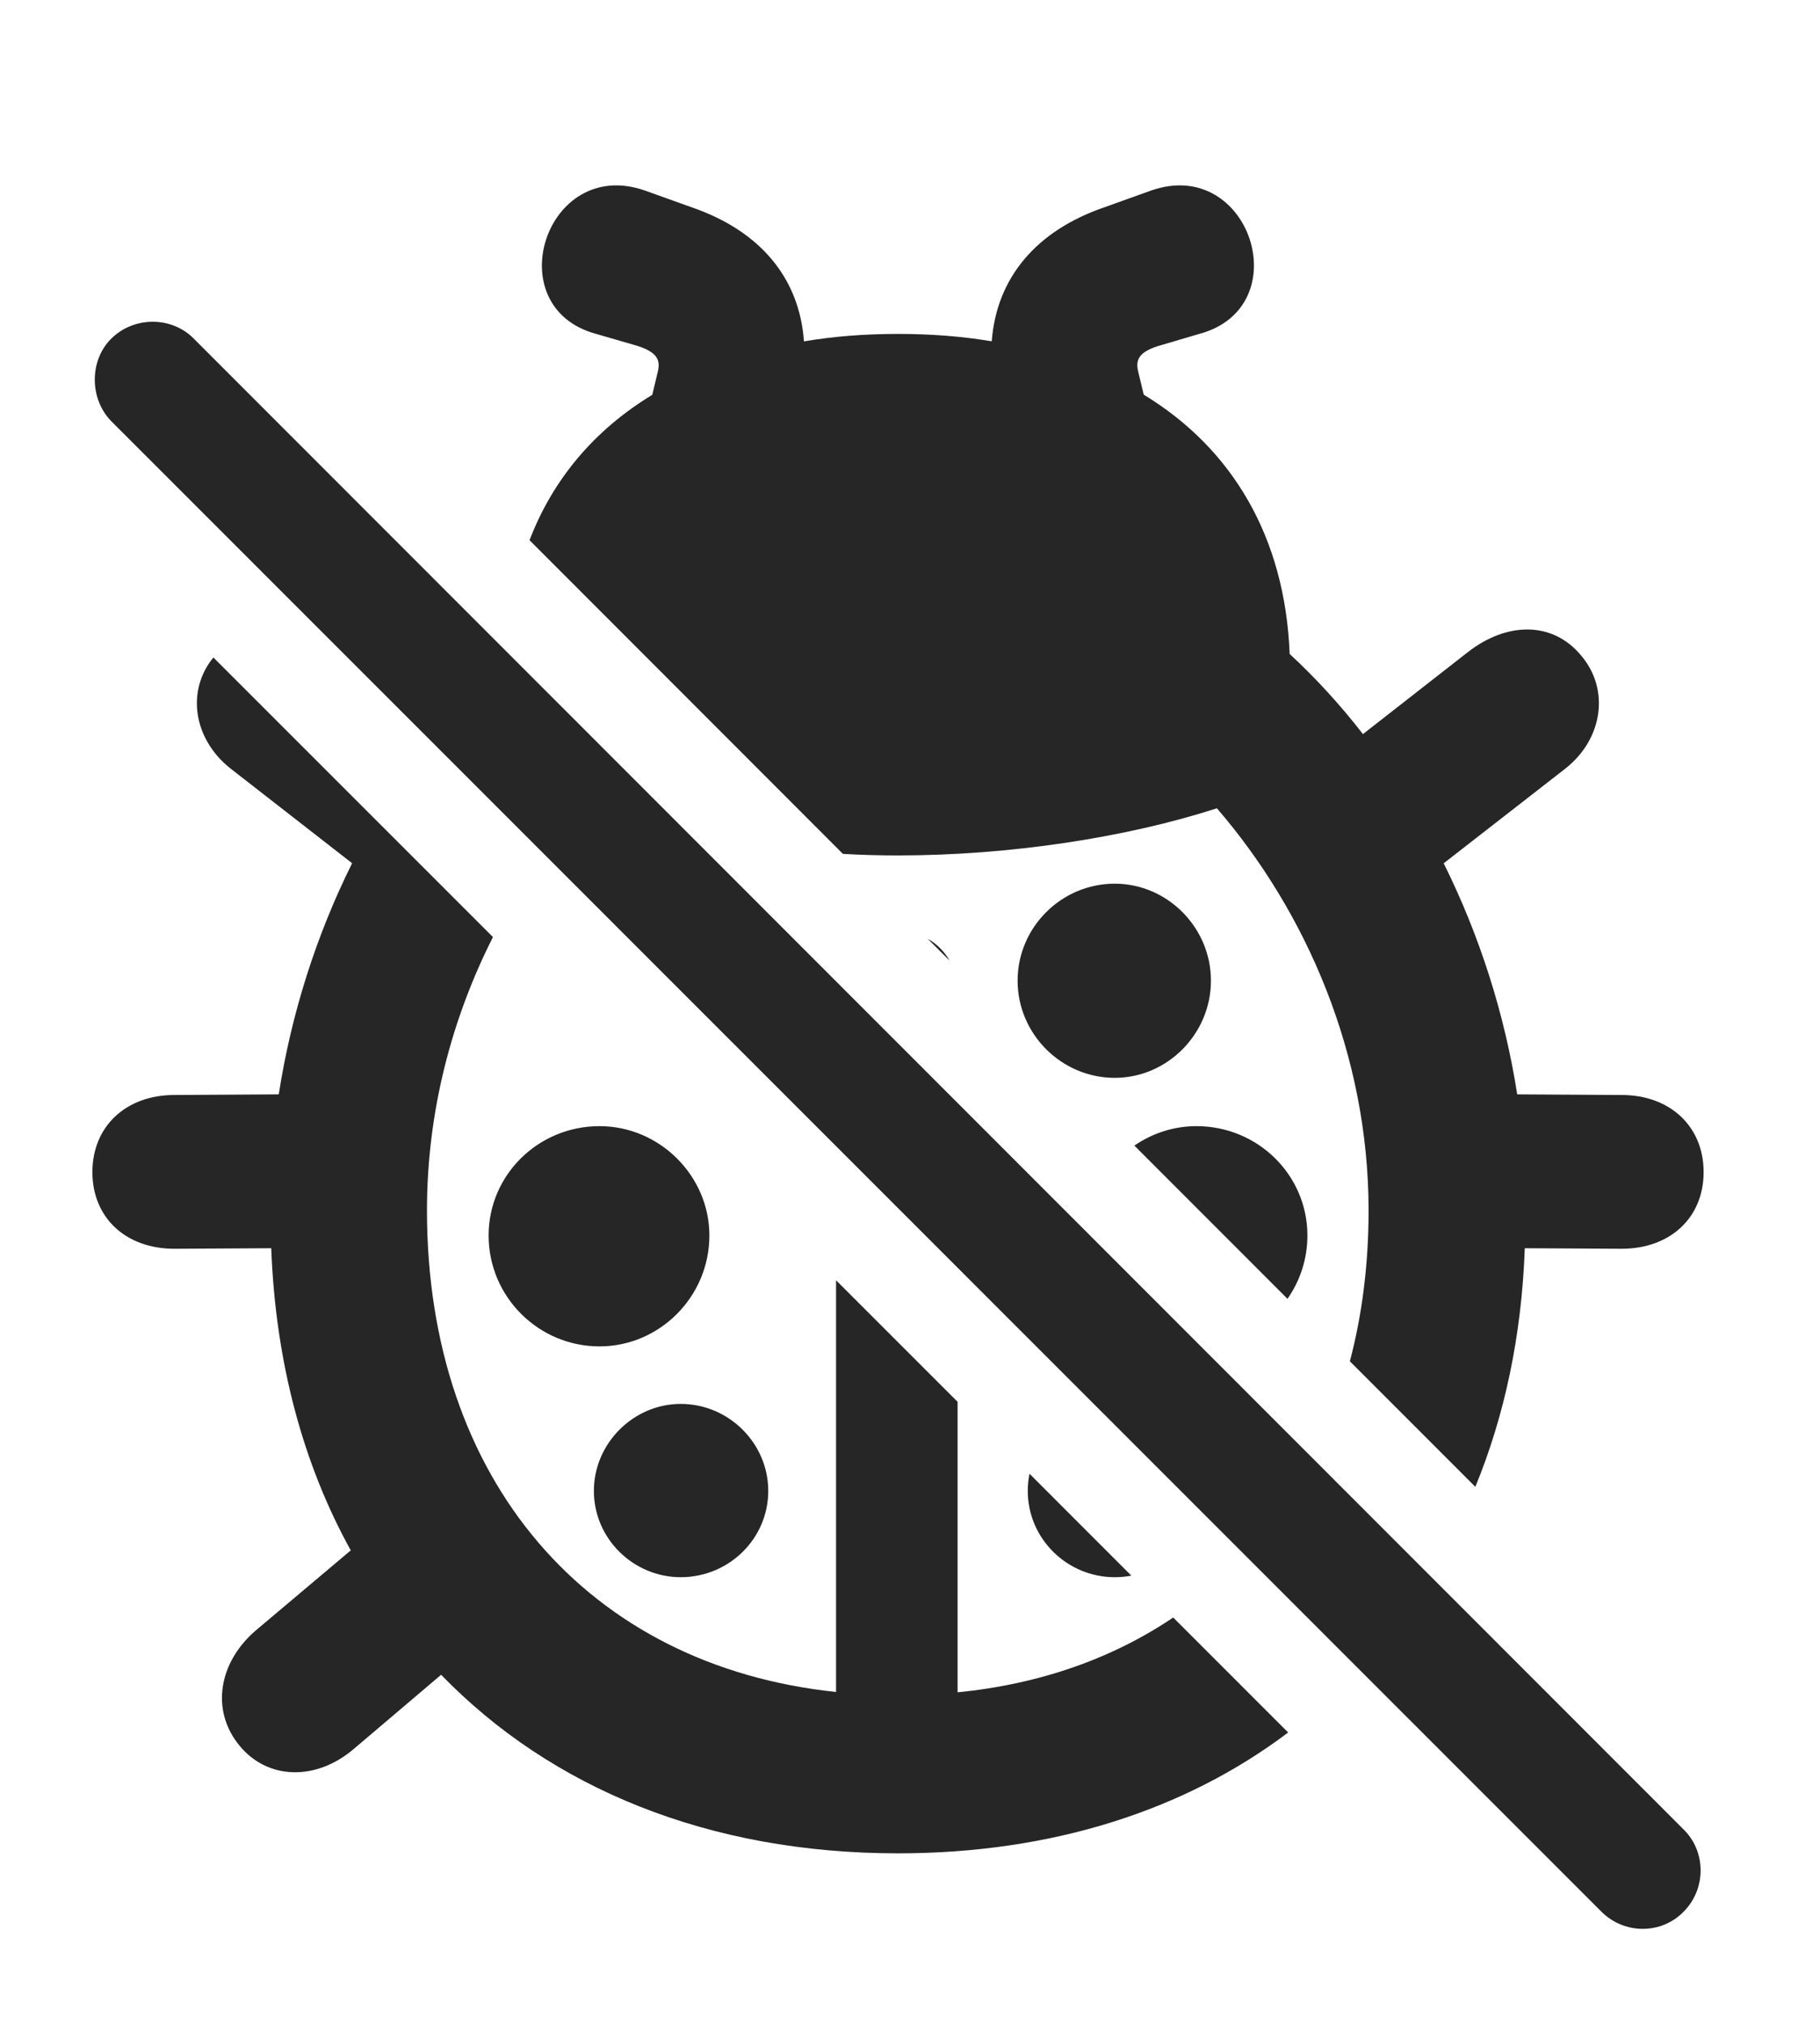<?xml version="1.0" encoding="UTF-8"?>
<!--Generator: Apple Native CoreSVG 326-->
<!DOCTYPE svg PUBLIC "-//W3C//DTD SVG 1.1//EN" "http://www.w3.org/Graphics/SVG/1.1/DTD/svg11.dtd">
<svg version="1.1" xmlns="http://www.w3.org/2000/svg" xmlns:xlink="http://www.w3.org/1999/xlink"
       viewBox="0 0 26.867 29.874">
       <g>
              <rect height="29.874" opacity="0" width="26.867" x="0" y="0" />
              <path d="M7.277 13.832C6.67 15.031 6.303 16.408 6.303 17.867C6.303 21.851 8.678 24.591 12.342 24.975L12.342 18.898L14.136 20.692L14.136 24.98C15.353 24.86 16.427 24.478 17.319 23.876L19.016 25.573C17.494 26.722 15.529 27.357 13.257 27.357C10.464 27.357 8.137 26.398 6.512 24.721L5.22 25.818C4.672 26.285 3.957 26.279 3.537 25.769C3.108 25.251 3.225 24.543 3.771 24.071L5.178 22.885C4.477 21.619 4.068 20.114 4.004 18.425L2.575 18.433C1.855 18.433 1.364 17.974 1.364 17.301C1.364 16.63 1.855 16.163 2.575 16.163L4.115 16.154C4.299 14.968 4.668 13.807 5.198 12.742L3.404 11.345C2.854 10.911 2.746 10.197 3.15 9.705ZM11.341 22.007C11.341 22.714 10.759 23.281 10.049 23.281C9.352 23.281 8.767 22.714 8.767 22.007C8.767 21.305 9.352 20.723 10.049 20.723C10.759 20.723 11.341 21.305 11.341 22.007ZM16.701 23.258C16.622 23.273 16.54 23.281 16.456 23.281C15.754 23.281 15.172 22.714 15.172 22.007C15.172 21.92 15.181 21.836 15.198 21.754ZM17.703 4.929L17.153 5.091C16.813 5.185 16.759 5.305 16.802 5.485L16.884 5.826C18.194 6.621 18.971 7.933 19.038 9.653C19.427 10.013 19.789 10.409 20.12 10.836L21.666 9.628C22.244 9.176 22.922 9.167 23.342 9.678C23.762 10.171 23.669 10.903 23.108 11.345L21.312 12.743C21.842 13.809 22.213 14.97 22.397 16.154L23.938 16.163C24.657 16.163 25.149 16.63 25.149 17.301C25.149 17.974 24.657 18.433 23.938 18.433L22.509 18.425C22.463 19.717 22.21 20.899 21.779 21.947L19.927 20.094C20.108 19.408 20.203 18.662 20.203 17.867C20.203 15.557 19.277 13.452 17.964 11.931C16.632 12.362 14.908 12.627 13.257 12.627C12.986 12.627 12.714 12.62 12.443 12.604L7.817 7.974C8.166 7.063 8.786 6.339 9.629 5.828L9.711 5.485C9.755 5.305 9.693 5.185 9.36 5.091L8.801 4.929C7.341 4.536 8.054 2.307 9.513 2.81L10.219 3.063C11.224 3.411 11.802 4.107 11.868 5.039C12.303 4.965 12.768 4.929 13.257 4.929C13.744 4.929 14.207 4.965 14.64 5.038C14.711 4.107 15.289 3.411 16.294 3.063L17 2.81C18.457 2.307 19.172 4.536 17.703 4.929ZM10.472 18.237C10.472 19.14 9.738 19.874 8.85 19.874C7.947 19.874 7.213 19.14 7.213 18.237C7.213 17.342 7.947 16.623 8.85 16.623C9.738 16.623 10.472 17.357 10.472 18.237ZM19.3 18.237C19.3 18.585 19.191 18.907 19.006 19.172L16.746 16.91C17.008 16.729 17.325 16.623 17.663 16.623C18.566 16.623 19.3 17.342 19.3 18.237ZM17.876 14.476C17.876 15.262 17.232 15.91 16.456 15.91C15.668 15.91 15.022 15.262 15.022 14.476C15.022 13.69 15.666 13.044 16.456 13.044C17.232 13.044 17.876 13.69 17.876 14.476ZM14.018 14.18L13.695 13.857C13.83 13.933 13.941 14.044 14.018 14.18Z"
                     fill="currentColor" fill-opacity="0.85" />
              <path d="M1.64 6.215L23.64 28.218C23.978 28.556 24.526 28.556 24.854 28.218C25.192 27.878 25.184 27.328 24.854 27.005L2.863 5.001C2.543 4.671 1.98 4.661 1.64 5.001C1.319 5.321 1.319 5.884 1.64 6.215Z"
                     fill="currentColor" fill-opacity="0.85" />
       </g>
</svg>